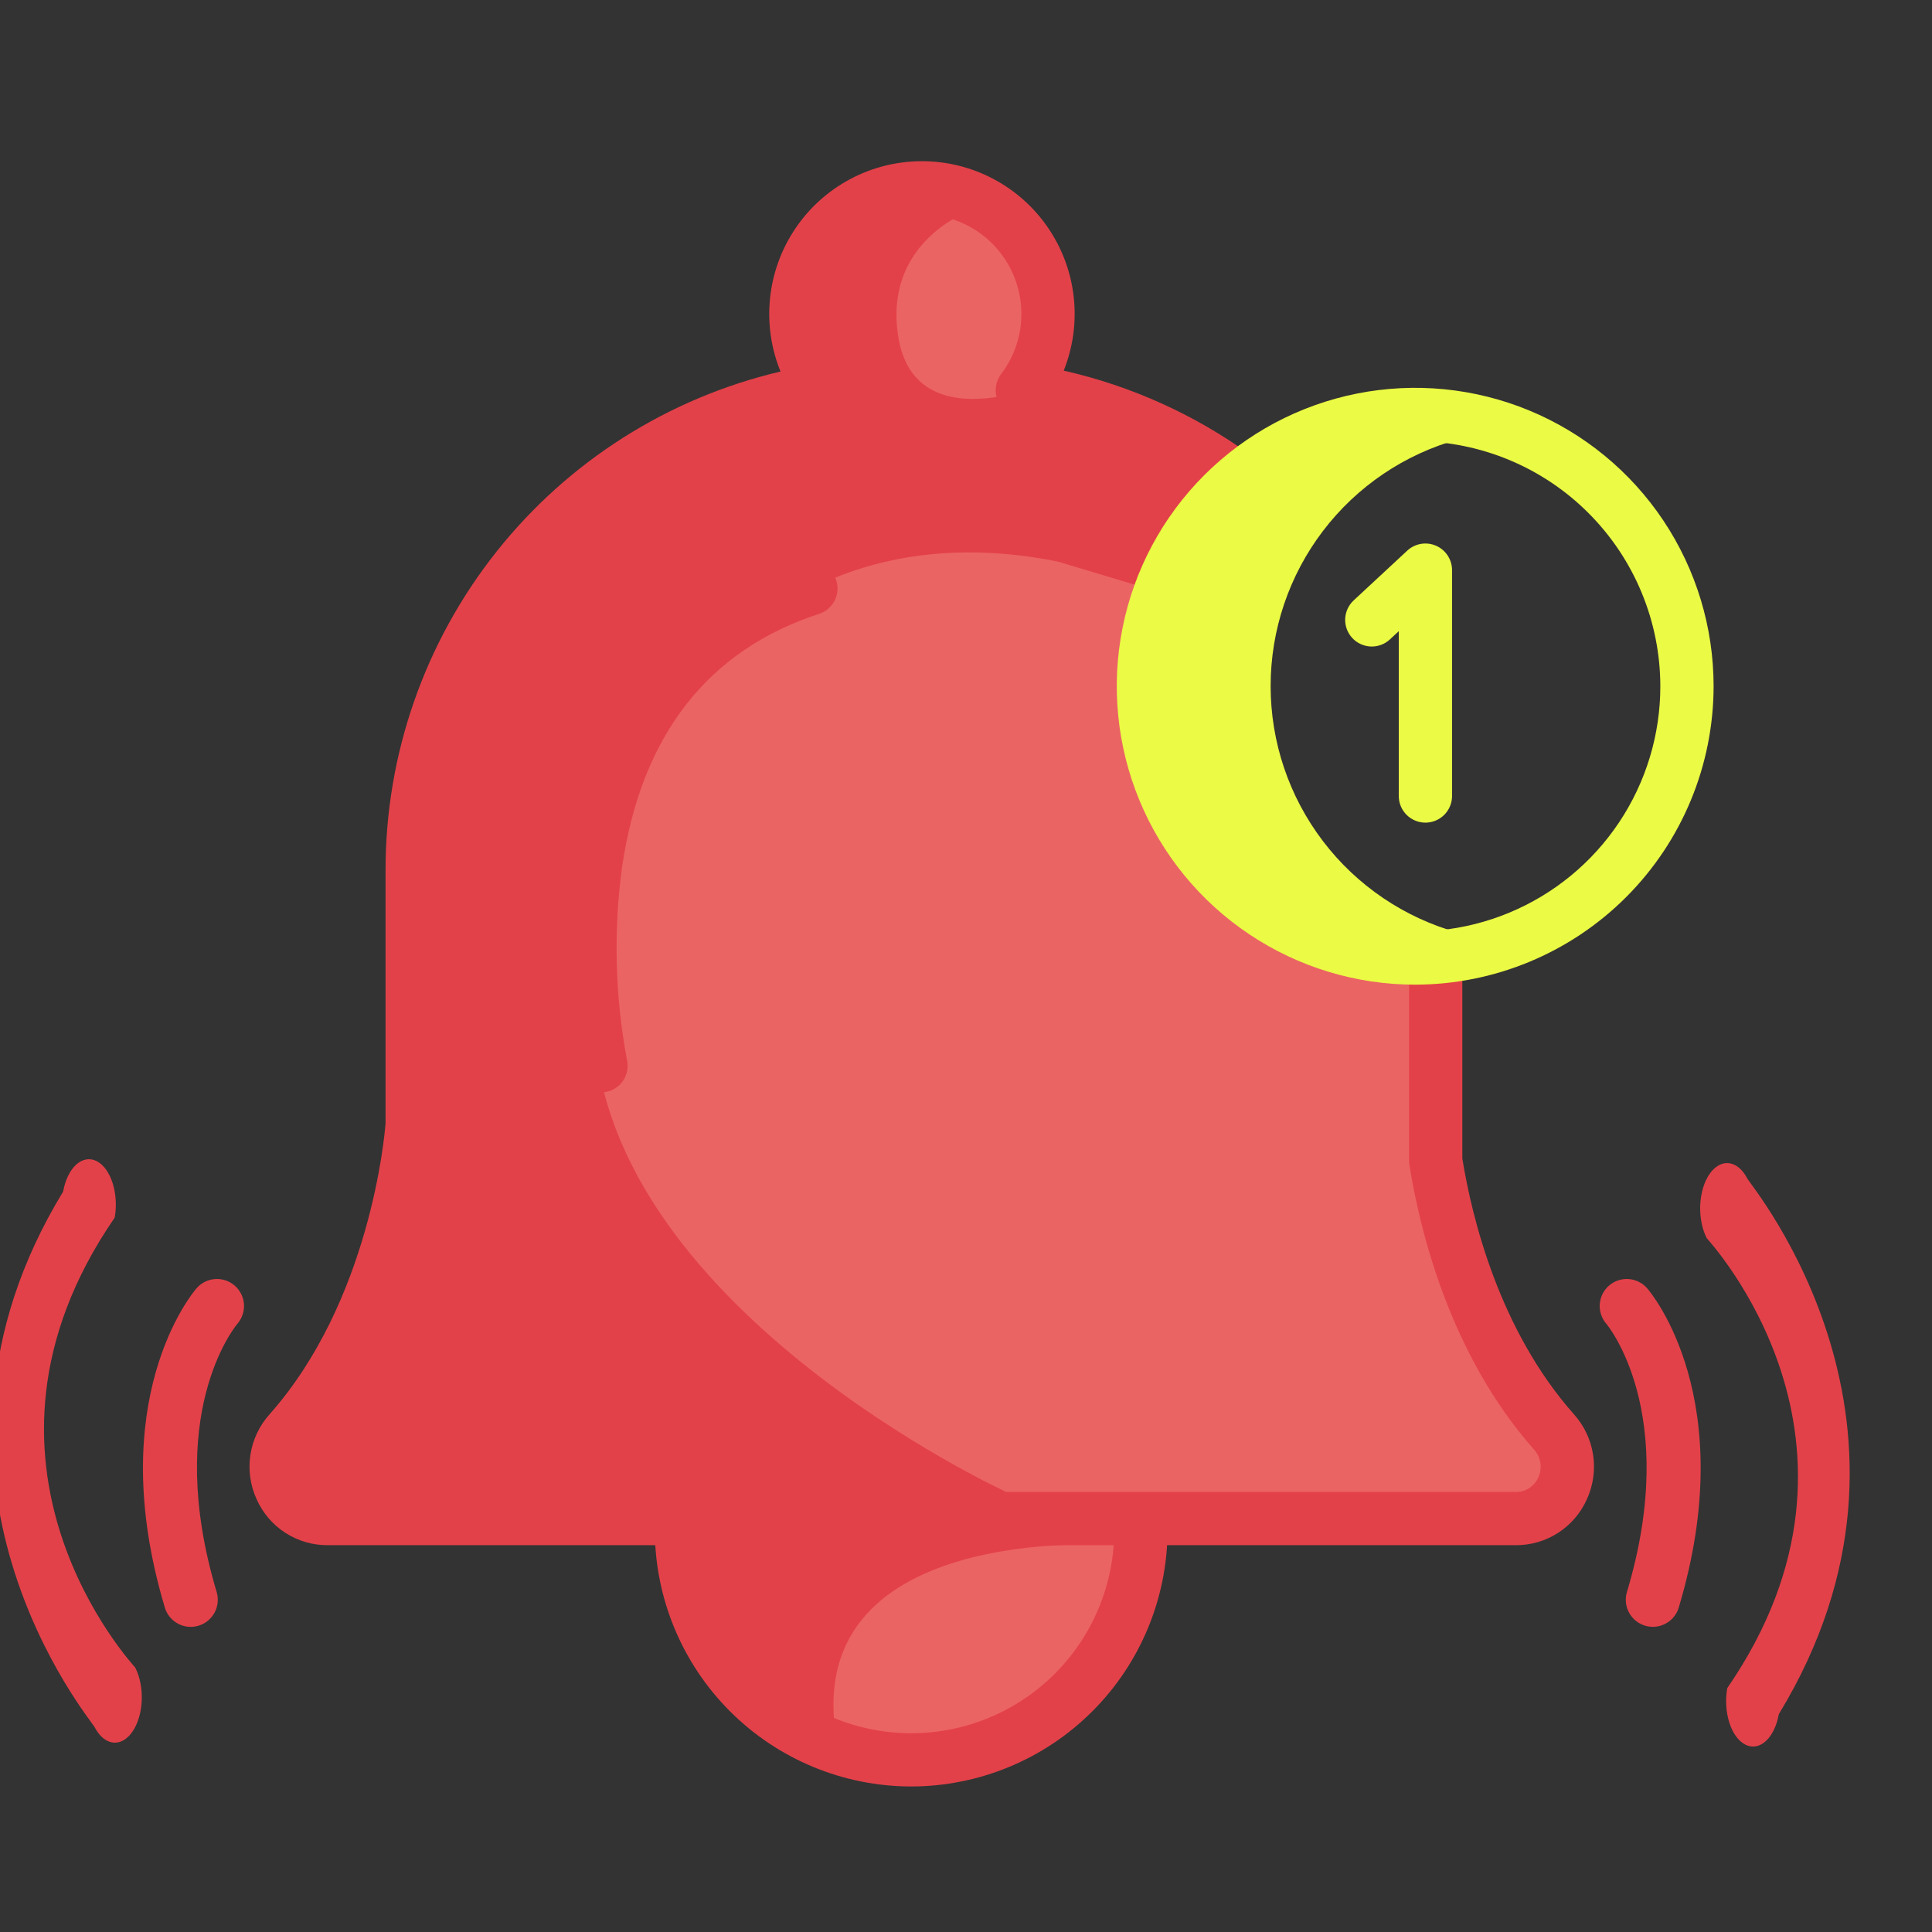 <svg width="96" height="96" viewBox="0 0 96 96" fill="none" xmlns="http://www.w3.org/2000/svg">
<rect x="0" y="0" width="96" height="96" fill="#333333" stroke="none"/>
<g clip-path="url(#clip0_1364_2263)">
<ellipse cx="47.52" cy="79.68" rx="8.64" ry="8.16" fill="#EB6464"/>
<path d="M44.16 27.84L41.52 28.56V29.28L41.28 30L40.8 30.48H40.08L39.36 30.72L38.64 31.2L37.92 31.68L37.44 32.16L36.48 32.64L34.8 34.32L34.08 34.8L33.36 35.76L33.12 36.48L32.88 36.96L32.16 37.92L31.68 39.12L31.44 40.08L31.2 41.04L30.96 42V42.96L30.72 43.92V44.64L30.48 45.6L30.72 46.8V47.76V48.72V49.44V50.64L30.96 51.84L31.2 52.8L30.96 53.52L30.48 54L30 54.24L30.24 55.2L30.48 55.92L30.96 56.64L31.44 57.84L31.68 58.8L32.4 59.76L33.12 60.96L34.08 62.16L35.04 63.12L36 64.32L36.96 65.28L37.92 66.24L39.12 67.2L40.32 68.16L41.76 69.12L42.72 70.08L43.68 70.8L45.12 71.52L46.56 72.48L47.76 72.96L49.92 74.16H54.24H75.6H76.08L76.32 73.68L76.56 73.44V72.96L76.32 72.24L76.08 72L75.6 71.28L75.12 70.56L74.4 69.36L73.44 67.92L72.72 66.48L72 65.04L71.52 63.36L71.04 61.92L70.56 60.48L70.32 59.04L70.08 57.84V48.72H69.84H69.12H68.4L67.68 48.48L66.96 48.24L66 48L65.04 47.76L64.08 47.28L63.36 47.04L62.4 46.56L61.44 45.84L60.48 45.12L59.52 43.92L59.04 43.44L58.56 42.96L58.32 42.48L57.84 41.76L57.36 41.04L57.12 40.56L56.88 40.08L56.64 39.6L56.4 39.12V38.64L56.16 38.16V37.92V37.68L55.92 37.44V36.96L55.68 36.48V36V35.52V35.04V34.32V34.08V33.6V32.88V32.64V32.16L55.92 31.68V31.2L56.16 30.72V30.24V30L56.4 29.52L56.64 29.04L56.16 28.8L55.44 28.56L54.96 28.32H54.48L53.76 28.08L53.28 27.84H52.8L52.56 27.6H52.08H51.84L51.12 27.36H50.64H50.16H49.44H48.96H48.48H48H47.28H46.8H46.32L45.6 27.6H44.88L44.16 27.84Z" fill="#EB6464" stroke="#EB6464" stroke-width="0.48"/>
<ellipse cx="47.76" cy="16.08" rx="4.08" ry="5.52" fill="#EB6464"/>
<path d="M63.137 34.09C63.137 31.305 64.051 28.598 65.738 26.383C67.425 24.168 69.792 22.567 72.476 21.826C70.587 21.304 68.603 21.226 66.678 21.597C64.754 21.968 62.941 22.778 61.382 23.965C59.822 25.152 58.558 26.683 57.688 28.439C56.817 30.195 56.365 32.129 56.365 34.089C56.365 36.048 56.817 37.982 57.688 39.738C58.558 41.494 59.822 43.025 61.382 44.212C62.941 45.399 64.754 46.21 66.678 46.581C68.603 46.952 70.587 46.873 72.476 46.351C69.792 45.611 67.425 44.011 65.738 41.796C64.051 39.581 63.137 36.874 63.137 34.09Z" fill="#EBFA44"/>
<path d="M55.338 76.779C55.338 76.779 39.287 75.559 41.653 86.866C41.653 86.866 33.283 83.218 34.019 75.771L55.338 76.779Z" fill="#E34149"/>
<path d="M50.001 74.133C50.001 74.133 29.607 64.788 29.509 50.473C29.411 36.157 38.252 25.037 52.548 27.901L58.823 29.787L61.878 22.429L51.274 19.271C51.274 19.271 45.489 21.55 44.655 16.844C43.822 12.138 48 10.569 48 10.569C48 10.569 40.587 8.609 40.195 13.707C39.804 18.804 40.195 19.275 40.195 19.275C40.195 19.275 22.147 24.075 21.176 36.489C20.204 48.904 21.078 56.751 19.116 61.066C17.153 65.38 12.363 72.822 13.724 74.707C15.085 76.593 50.001 74.133 50.001 74.133Z" fill="#E34149"/>
<path d="M75.308 76.779H16.295C15.546 76.785 14.811 76.573 14.182 76.167C13.552 75.762 13.055 75.181 12.751 74.496C12.435 73.805 12.328 73.038 12.443 72.287C12.558 71.537 12.89 70.836 13.398 70.272C18.39 64.644 19.114 56.434 19.158 55.814V43.219C19.159 37.484 21.099 31.918 24.661 27.424C28.224 22.93 33.201 19.771 38.784 18.461C38.315 17.311 38.136 16.063 38.262 14.827C38.389 13.591 38.816 12.405 39.508 11.374C40.199 10.342 41.133 9.495 42.228 8.909C43.323 8.322 44.545 8.014 45.787 8.01C47.029 8.006 48.253 8.307 49.352 8.887C50.45 9.466 51.39 10.307 52.088 11.334C52.786 12.362 53.221 13.545 53.355 14.78C53.489 16.015 53.317 17.263 52.856 18.417C56.206 19.174 59.368 20.603 62.151 22.616C62.292 22.718 62.411 22.848 62.503 22.997C62.594 23.145 62.655 23.311 62.682 23.483C62.71 23.656 62.703 23.832 62.662 24.002C62.622 24.172 62.548 24.332 62.445 24.473C62.343 24.615 62.213 24.734 62.064 24.826C61.915 24.917 61.75 24.978 61.577 25.005C61.405 25.033 61.229 25.026 61.059 24.985C60.889 24.944 60.729 24.871 60.588 24.768C57.633 22.632 54.209 21.236 50.604 20.698C50.376 20.664 50.161 20.571 49.98 20.429C49.799 20.287 49.658 20.1 49.571 19.887C49.484 19.674 49.455 19.442 49.485 19.213C49.515 18.985 49.604 18.769 49.743 18.586C50.4 17.728 50.754 16.678 50.751 15.598C50.751 14.287 50.231 13.03 49.304 12.104C48.377 11.177 47.12 10.656 45.809 10.656C44.499 10.656 43.242 11.177 42.315 12.104C41.388 13.03 40.867 14.287 40.867 15.598C40.864 16.687 41.224 17.746 41.891 18.607C42.03 18.789 42.119 19.004 42.15 19.231C42.181 19.458 42.153 19.689 42.068 19.902C41.983 20.114 41.844 20.302 41.666 20.445C41.487 20.588 41.274 20.682 41.048 20.719C35.675 21.538 30.777 24.262 27.245 28.392C23.714 32.523 21.785 37.785 21.809 43.219V55.86C21.809 55.889 21.809 55.916 21.809 55.945C21.786 56.329 21.135 65.53 15.385 72.025C15.217 72.209 15.107 72.438 15.068 72.683C15.03 72.929 15.064 73.181 15.168 73.407C15.263 73.627 15.421 73.814 15.622 73.943C15.824 74.073 16.059 74.139 16.299 74.133H75.308C75.548 74.139 75.783 74.073 75.985 73.943C76.186 73.814 76.344 73.627 76.439 73.407C76.542 73.181 76.577 72.929 76.538 72.683C76.5 72.438 76.39 72.209 76.222 72.025C72.04 67.302 70.549 61.131 70.032 57.874C70.021 57.806 70.015 57.737 70.015 57.667V47.604C70.028 47.262 70.173 46.938 70.42 46.7C70.667 46.463 70.996 46.33 71.339 46.33C71.681 46.33 72.01 46.463 72.257 46.7C72.504 46.938 72.649 47.262 72.662 47.604V57.562C73.148 60.559 74.51 66.098 78.204 70.27C78.712 70.834 79.044 71.534 79.16 72.285C79.275 73.035 79.168 73.803 78.853 74.494C78.549 75.179 78.052 75.76 77.422 76.166C76.792 76.573 76.058 76.785 75.308 76.779Z" fill="#E34149"/>
<path d="M45.276 88.769C41.899 88.765 38.661 87.422 36.273 85.034C33.886 82.646 32.542 79.409 32.538 76.032C32.538 75.681 32.678 75.344 32.926 75.096C33.174 74.848 33.51 74.709 33.861 74.709C34.212 74.709 34.548 74.848 34.797 75.096C35.045 75.344 35.184 75.681 35.184 76.032C35.184 78.708 36.247 81.275 38.14 83.168C40.032 85.06 42.599 86.123 45.276 86.123C47.952 86.123 50.519 85.06 52.411 83.168C54.304 81.275 55.367 78.708 55.367 76.032C55.38 75.689 55.525 75.365 55.772 75.128C56.019 74.89 56.348 74.757 56.691 74.757C57.033 74.757 57.363 74.89 57.61 75.128C57.856 75.365 58.002 75.689 58.015 76.032C58.01 79.409 56.666 82.646 54.278 85.034C51.89 87.422 48.653 88.765 45.276 88.769Z" fill="#E34149"/>
<path d="M29.864 54.29C29.563 54.289 29.271 54.186 29.036 53.997C28.801 53.809 28.638 53.545 28.573 53.251C27.904 49.77 27.81 46.203 28.295 42.691C29.399 35.172 33.42 30.082 39.921 27.971C40.252 27.873 40.607 27.909 40.912 28.07C41.217 28.231 41.447 28.505 41.553 28.833C41.66 29.161 41.634 29.517 41.482 29.826C41.33 30.136 41.063 30.374 40.739 30.489C35.182 32.289 31.872 36.524 30.912 43.073C30.478 46.266 30.56 49.507 31.156 52.673C31.199 52.867 31.198 53.068 31.153 53.261C31.108 53.454 31.02 53.635 30.896 53.789C30.772 53.944 30.614 54.068 30.435 54.154C30.256 54.239 30.06 54.283 29.862 54.282L29.864 54.29Z" fill="#E34149"/>
<path d="M70.32 48.927C67.387 48.927 64.52 48.058 62.082 46.428C59.643 44.799 57.743 42.483 56.621 39.774C55.498 37.064 55.205 34.083 55.777 31.206C56.349 28.33 57.761 25.688 59.835 23.614C61.909 21.54 64.551 20.128 67.427 19.556C70.303 18.984 73.285 19.277 75.995 20.4C78.704 21.522 81.02 23.423 82.649 25.861C84.278 28.3 85.148 31.166 85.148 34.099C85.144 38.03 83.58 41.799 80.8 44.579C78.02 47.359 74.251 48.923 70.32 48.927ZM70.32 21.919C67.91 21.918 65.555 22.633 63.551 23.971C61.547 25.309 59.986 27.212 59.063 29.438C58.141 31.664 57.9 34.114 58.37 36.477C58.84 38.841 60 41.011 61.704 42.715C63.408 44.419 65.579 45.58 67.942 46.05C70.305 46.52 72.755 46.278 74.981 45.356C77.207 44.434 79.11 42.872 80.448 40.868C81.787 38.864 82.501 36.509 82.501 34.099C82.496 30.87 81.212 27.774 78.928 25.491C76.645 23.207 73.549 21.923 70.32 21.919Z" fill="#EBFA44"/>
<path d="M70.833 40.877C70.658 40.877 70.486 40.843 70.325 40.777C70.163 40.711 70.017 40.613 69.893 40.49C69.77 40.367 69.672 40.221 69.605 40.06C69.538 39.899 69.504 39.726 69.504 39.552V31.363L69.064 31.772C68.937 31.89 68.788 31.982 68.625 32.043C68.462 32.103 68.289 32.131 68.115 32.125C67.941 32.118 67.771 32.078 67.613 32.005C67.455 31.933 67.312 31.83 67.194 31.703C67.076 31.576 66.984 31.426 66.923 31.263C66.863 31.1 66.835 30.927 66.841 30.754C66.848 30.58 66.888 30.409 66.961 30.251C67.033 30.093 67.136 29.951 67.263 29.833L69.928 27.358C70.117 27.184 70.352 27.069 70.604 27.026C70.857 26.982 71.117 27.014 71.352 27.115C71.588 27.217 71.788 27.384 71.93 27.598C72.072 27.811 72.149 28.062 72.152 28.318V39.552C72.152 39.902 72.013 40.238 71.766 40.487C71.519 40.735 71.183 40.875 70.833 40.877Z" fill="#EBFA44"/>
<path d="M81.742 80.779C81.911 80.83 82.089 80.847 82.264 80.829C82.44 80.811 82.611 80.759 82.766 80.675C82.922 80.591 83.059 80.478 83.171 80.341C83.282 80.204 83.366 80.046 83.416 79.877C86.513 69.557 82.04 64.237 81.848 64.016C81.732 63.882 81.591 63.773 81.433 63.694C81.276 63.615 81.104 63.568 80.928 63.555C80.752 63.543 80.575 63.565 80.407 63.621C80.24 63.677 80.085 63.765 79.952 63.88C79.818 63.996 79.709 64.137 79.63 64.295C79.551 64.453 79.504 64.624 79.491 64.8C79.479 64.976 79.501 65.153 79.557 65.321C79.612 65.488 79.701 65.643 79.816 65.776C79.853 65.819 83.518 70.192 80.842 79.105C80.791 79.274 80.774 79.451 80.791 79.627C80.809 79.803 80.861 79.973 80.945 80.129C81.029 80.284 81.142 80.422 81.279 80.533C81.416 80.645 81.573 80.728 81.742 80.779Z" fill="#E34149"/>
<path d="M86.723 86.689C86.891 86.774 87.068 86.803 87.243 86.773C87.418 86.743 87.587 86.655 87.742 86.514C87.897 86.374 88.033 86.183 88.144 85.953C88.255 85.724 88.338 85.459 88.389 85.175C97.056 70.944 87.019 58.941 86.828 58.57C86.713 58.346 86.573 58.163 86.416 58.031C86.259 57.898 86.088 57.819 85.912 57.798C85.737 57.777 85.561 57.814 85.395 57.908C85.228 58.001 85.074 58.149 84.941 58.343C84.809 58.537 84.7 58.773 84.621 59.038C84.543 59.303 84.496 59.591 84.483 59.886C84.471 60.182 84.493 60.478 84.549 60.759C84.604 61.04 84.692 61.3 84.807 61.523C84.843 61.594 94.272 71.616 85.827 83.881C85.776 84.164 85.759 84.462 85.777 84.757C85.795 85.051 85.847 85.337 85.93 85.598C86.013 85.859 86.126 86.089 86.262 86.276C86.398 86.464 86.555 86.604 86.723 86.689Z" fill="#E34149"/>
<path d="M4.803 57.695C4.635 57.61 4.458 57.582 4.283 57.612C4.108 57.642 3.939 57.729 3.784 57.87C3.629 58.011 3.493 58.201 3.382 58.431C3.271 58.661 3.188 58.925 3.137 59.209C-5.53 73.44 4.507 85.444 4.698 85.814C4.813 86.038 4.953 86.221 5.11 86.354C5.267 86.486 5.438 86.565 5.613 86.586C5.789 86.607 5.964 86.57 6.131 86.477C6.298 86.383 6.452 86.235 6.584 86.041C6.717 85.847 6.826 85.611 6.905 85.346C6.983 85.082 7.03 84.793 7.043 84.498C7.055 84.203 7.033 83.906 6.977 83.625C6.922 83.344 6.834 83.085 6.719 82.861C6.683 82.79 -2.746 72.768 5.699 60.504C5.75 60.22 5.767 59.922 5.749 59.628C5.731 59.333 5.679 59.047 5.596 58.786C5.513 58.526 5.4 58.295 5.264 58.108C5.128 57.921 4.971 57.781 4.803 57.695Z" fill="#E34149"/>
<path d="M9.478 80.838C9.688 80.838 9.894 80.789 10.081 80.695C10.268 80.602 10.431 80.465 10.556 80.297C10.681 80.13 10.765 79.935 10.802 79.729C10.838 79.523 10.826 79.311 10.767 79.11C8.129 70.315 11.633 65.972 11.8 65.774C12.032 65.504 12.148 65.152 12.122 64.797C12.095 64.441 11.929 64.111 11.658 63.878C11.388 63.645 11.037 63.529 10.681 63.556C10.326 63.582 9.995 63.749 9.762 64.019C9.57 64.242 5.097 69.562 8.192 79.882C8.275 80.158 8.445 80.401 8.677 80.573C8.909 80.745 9.19 80.838 9.478 80.838Z" fill="#E34149"/>
</g>
<defs>
<clipPath id="clip0_1364_2263">
<rect width="96" height="96" fill="white"/>
</clipPath>
</defs>
</svg>
